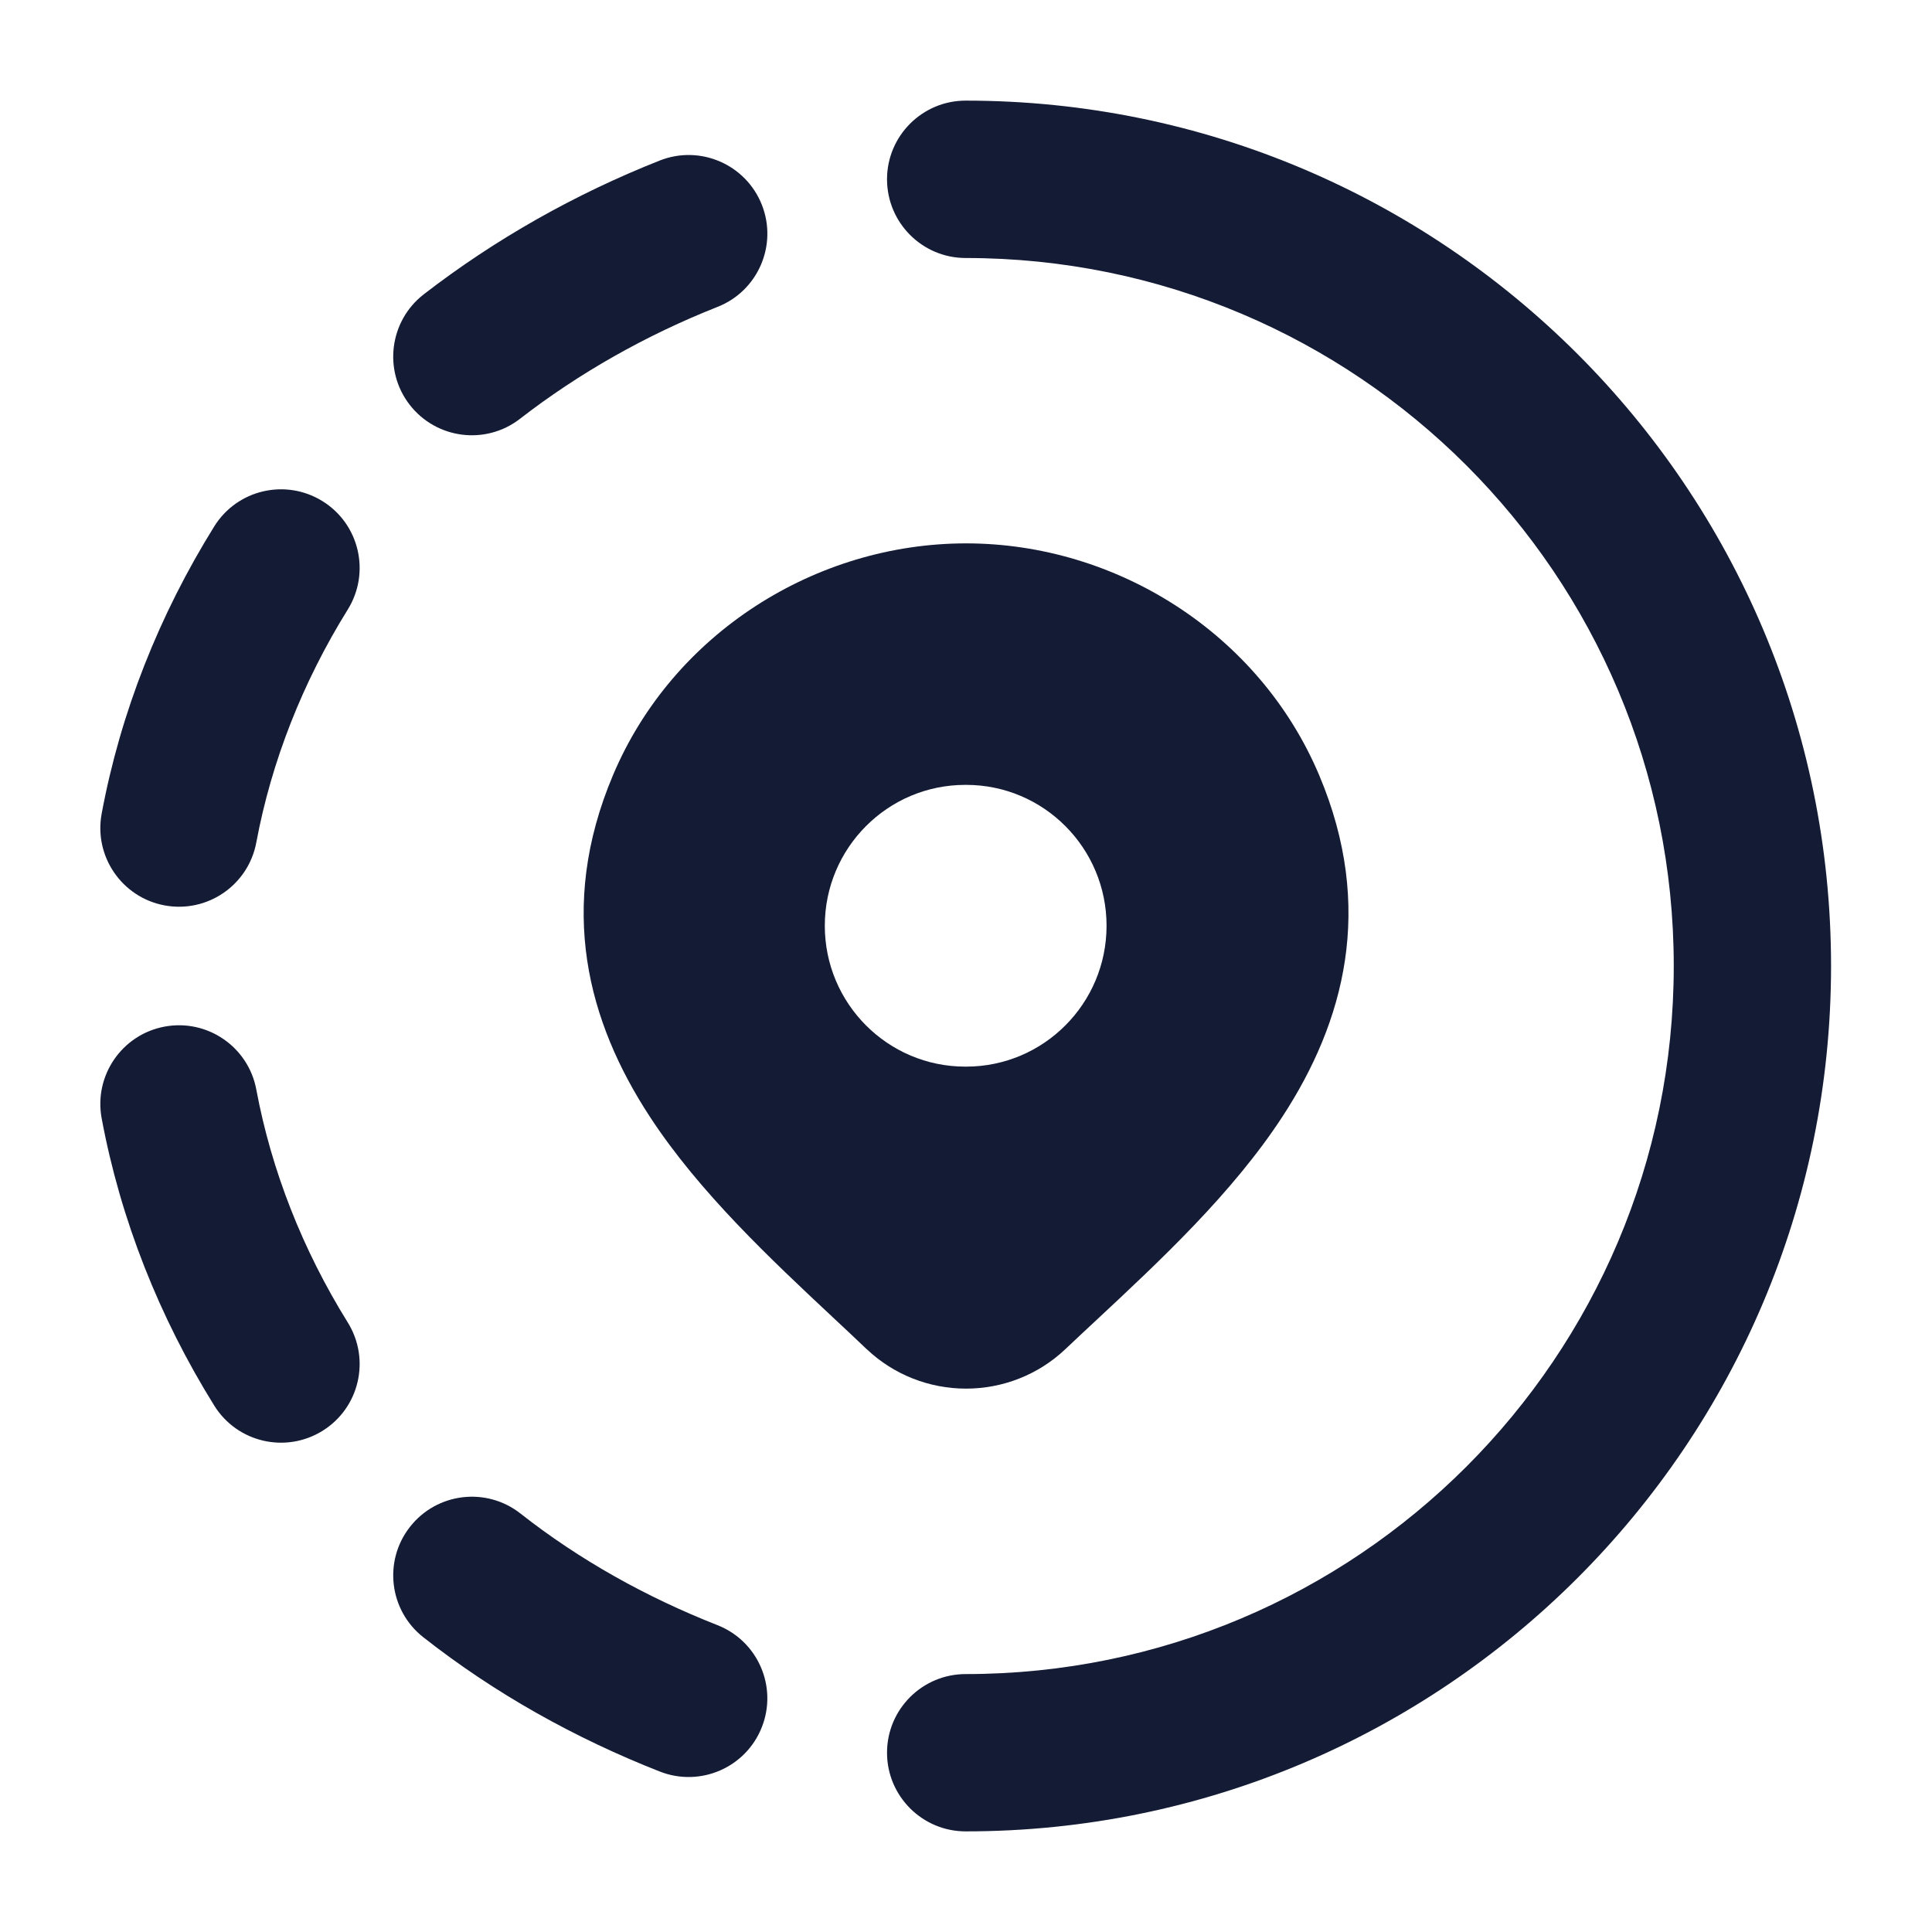 <svg width="24" height="24" viewBox="0 0 24 24" fill="none" xmlns="http://www.w3.org/2000/svg">
<path fill-rule="evenodd" clip-rule="evenodd" d="M11.019 2.227C11.019 1.688 11.457 1.25 11.996 1.25C17.934 1.25 22.746 6.064 22.746 12C22.746 17.936 17.934 22.75 11.996 22.75C11.457 22.75 11.019 22.312 11.019 21.773C11.019 21.233 11.457 20.796 11.996 20.796C16.855 20.796 20.792 16.857 20.792 12C20.792 7.143 16.855 3.205 11.996 3.205C11.457 3.205 11.019 2.767 11.019 2.227ZM9.464 2.544C9.662 3.046 9.416 3.614 8.914 3.812C8.026 4.163 7.195 4.633 6.46 5.202C6.034 5.533 5.42 5.455 5.089 5.028C4.759 4.602 4.837 3.988 5.263 3.657C6.149 2.972 7.142 2.411 8.196 1.994C8.698 1.796 9.265 2.042 9.464 2.544ZM4.007 6.226C4.465 6.511 4.605 7.113 4.32 7.572C3.76 8.473 3.372 9.458 3.184 10.465C3.085 10.996 2.575 11.346 2.044 11.247C1.514 11.148 1.164 10.637 1.263 10.107C1.497 8.85 1.978 7.638 2.661 6.54C2.946 6.081 3.548 5.941 4.007 6.226ZM2.044 12.753C2.575 12.654 3.085 13.004 3.184 13.535C3.372 14.542 3.76 15.527 4.32 16.428C4.605 16.887 4.465 17.489 4.007 17.774C3.548 18.059 2.946 17.919 2.661 17.46C1.978 16.362 1.497 15.149 1.263 13.893C1.164 13.363 1.514 12.852 2.044 12.753ZM5.094 18.966C5.427 18.542 6.042 18.468 6.466 18.802C7.195 19.375 8.022 19.838 8.912 20.188C9.414 20.385 9.662 20.952 9.464 21.455C9.267 21.957 8.7 22.204 8.197 22.007C7.146 21.594 6.149 21.039 5.258 20.338C4.834 20.005 4.76 19.39 5.094 18.966Z" fill="#141B34"/>
<path fill-rule="evenodd" clip-rule="evenodd" d="M12.001 6.75C10.137 6.75 8.36 7.864 7.615 9.629C6.917 11.281 7.305 12.698 8.072 13.871C8.685 14.81 9.582 15.649 10.349 16.367C10.493 16.501 10.632 16.632 10.764 16.758L10.766 16.759C11.1 17.076 11.542 17.25 12.001 17.25C12.459 17.25 12.901 17.076 13.235 16.759C13.36 16.64 13.492 16.518 13.628 16.391C14.403 15.668 15.311 14.822 15.931 13.871C16.697 12.697 17.084 11.279 16.387 9.629C15.641 7.864 13.864 6.75 12.001 6.75ZM11.991 9.75C11.027 9.75 10.246 10.534 10.246 11.5C10.246 12.466 11.027 13.25 11.991 13.25H12.002C12.965 13.25 13.746 12.466 13.746 11.5C13.746 10.534 12.965 9.75 12.002 9.75H11.991Z" fill="#141B34"/>
</svg>
